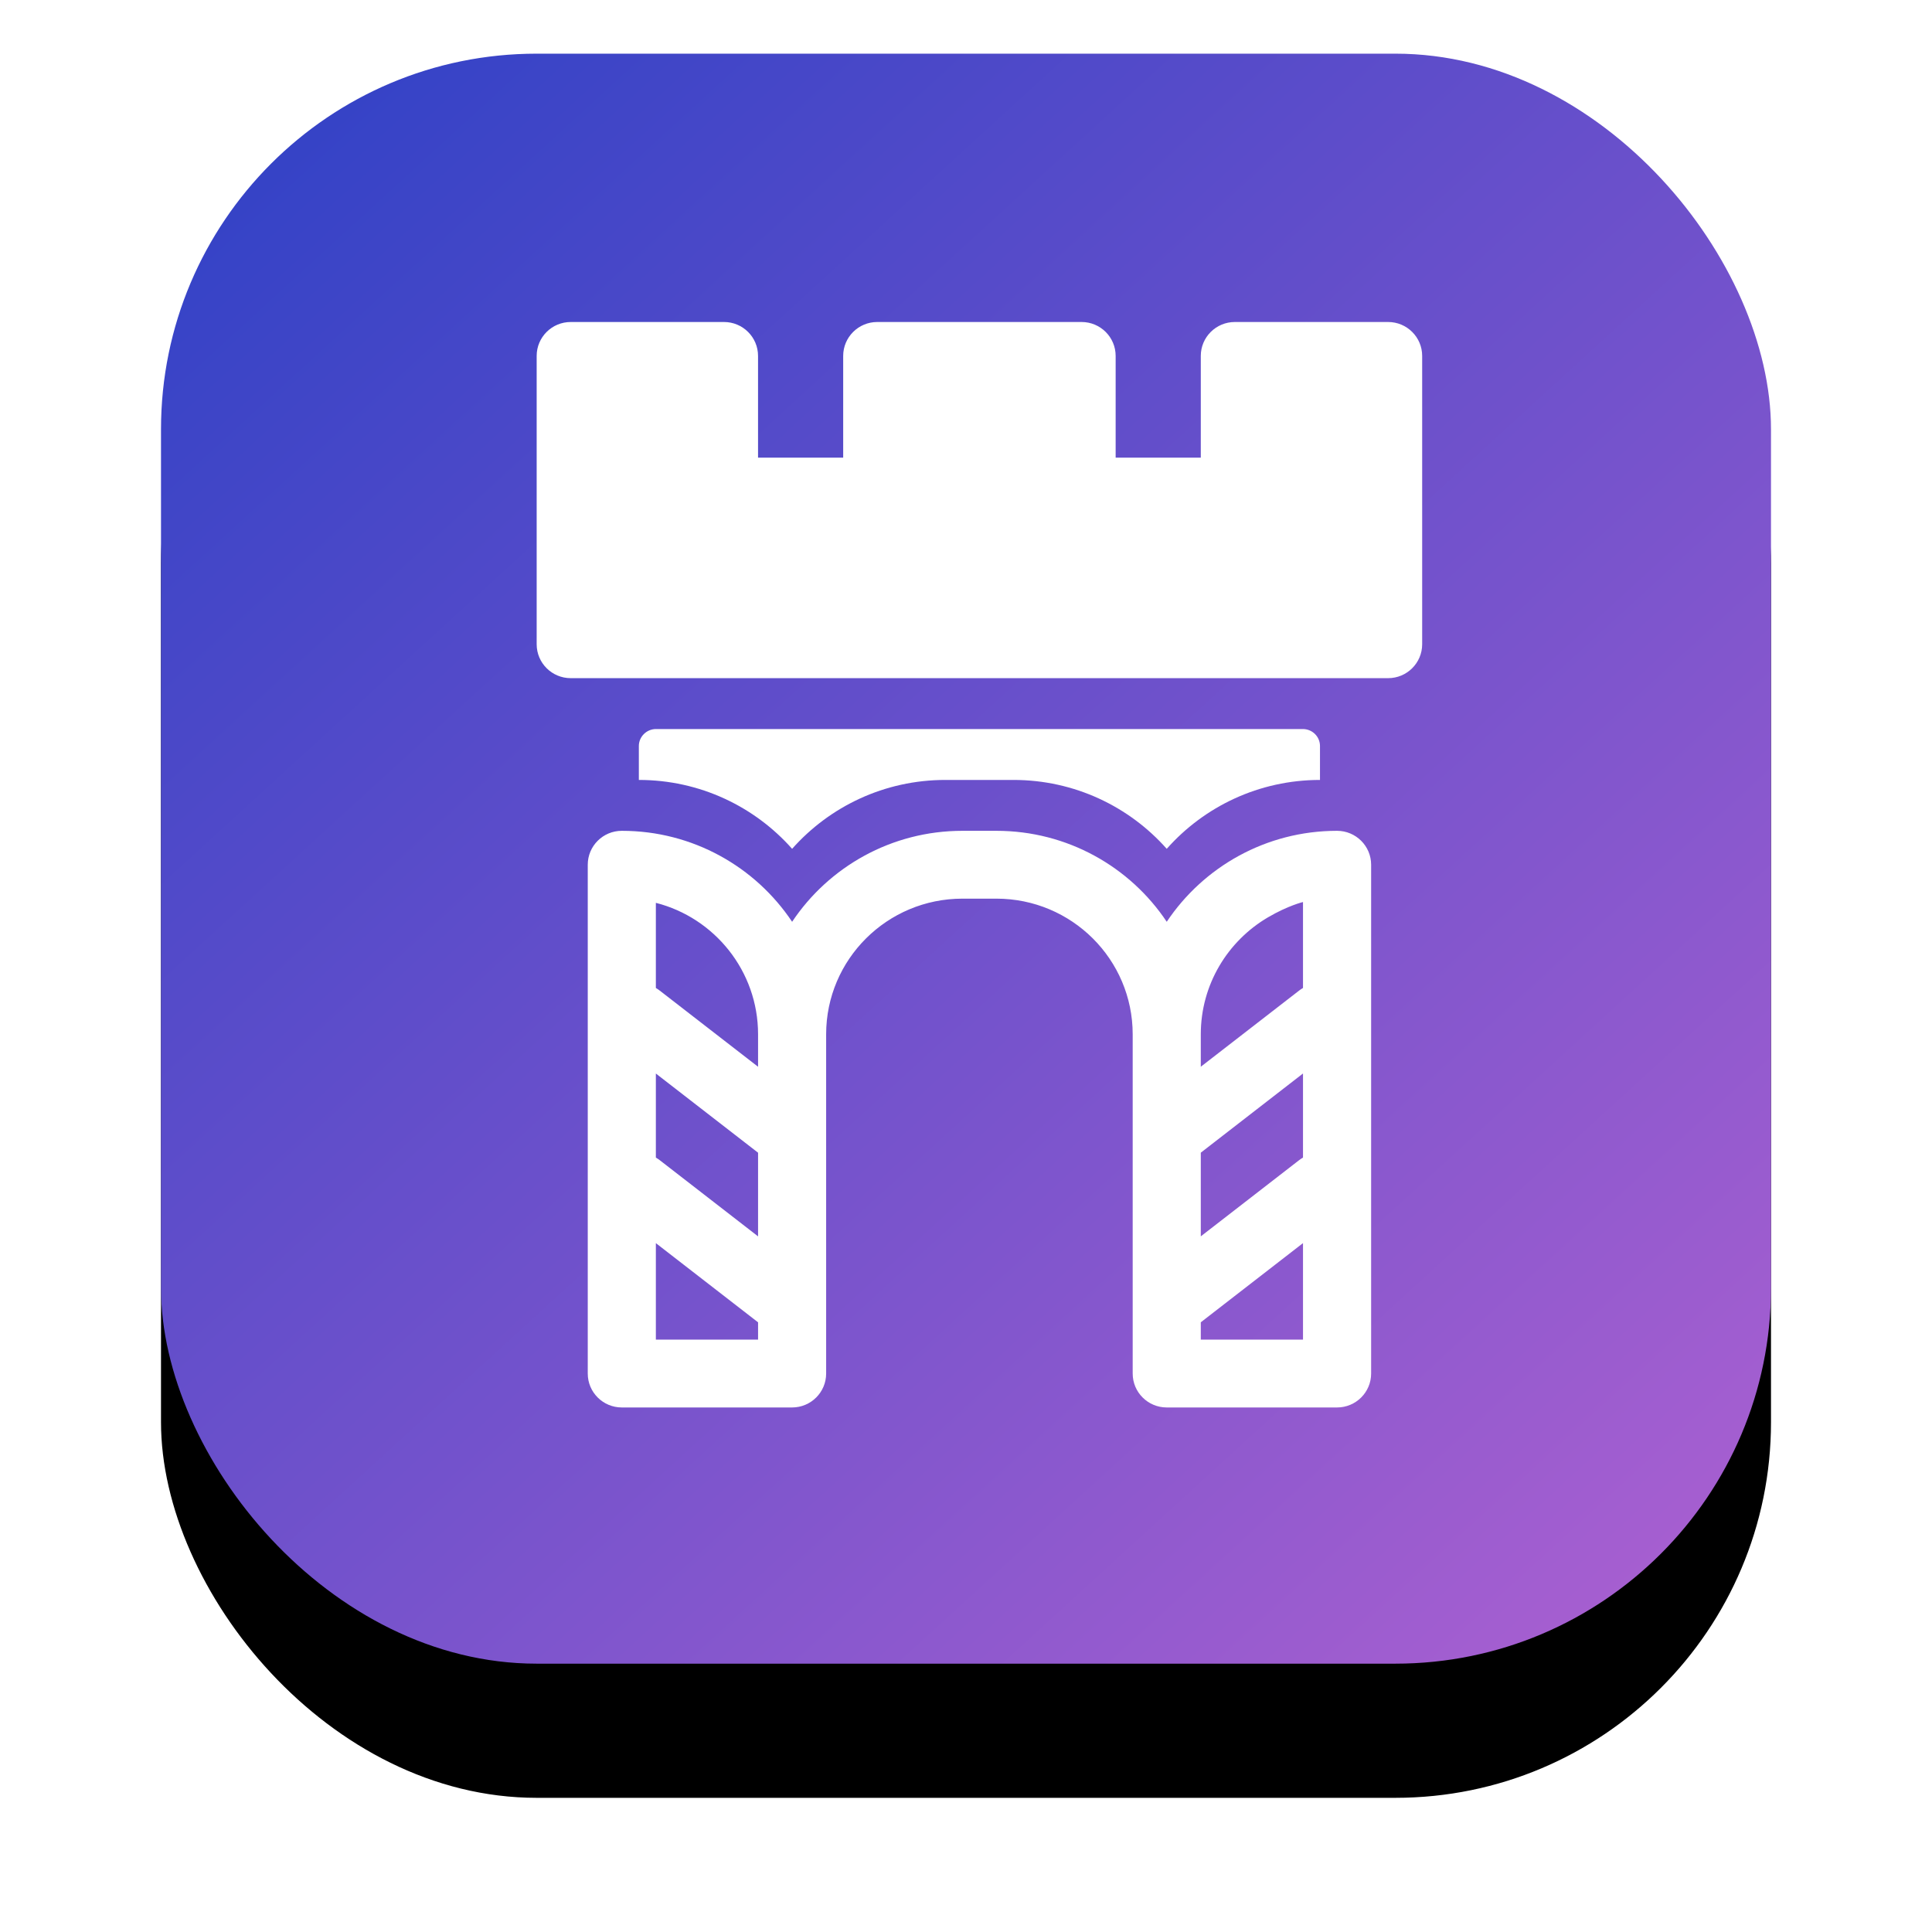 <?xml version="1.0" encoding="UTF-8"?>
<svg width="72px" height="72px" viewBox="0 0 72 72" version="1.1" xmlns="http://www.w3.org/2000/svg" xmlns:xlink="http://www.w3.org/1999/xlink">
    <title>Group 3</title>
    <defs>
        <linearGradient x1="8.542%" y1="0%" x2="100%" y2="100%" id="linearGradient-1">
            <stop stop-color="#3142C6" offset="0%"></stop>
            <stop stop-color="#AF61D1" offset="100%"></stop>
        </linearGradient>
        <rect id="path-2" x="0" y="0" width="60" height="60" rx="14"></rect>
        <filter x="-18.3%" y="-11.7%" width="136.7%" height="136.7%" filterUnits="objectBoundingBox" id="filter-3">
            <feOffset dx="0" dy="4" in="SourceAlpha" result="shadowOffsetOuter1"></feOffset>
            <feGaussianBlur stdDeviation="3" in="shadowOffsetOuter1" result="shadowBlurOuter1"></feGaussianBlur>
            <feColorMatrix values="0 0 0 0 0   0 0 0 0 0   0 0 0 0 0  0 0 0 0.05 0" type="matrix" in="shadowBlurOuter1" result="shadowMatrixOuter1"></feColorMatrix>
            <feOffset dx="0" dy="1" in="SourceAlpha" result="shadowOffsetOuter2"></feOffset>
            <feGaussianBlur stdDeviation="1.5" in="shadowOffsetOuter2" result="shadowBlurOuter2"></feGaussianBlur>
            <feColorMatrix values="0 0 0 0 0   0 0 0 0 0   0 0 0 0 0  0 0 0 0.1 0" type="matrix" in="shadowBlurOuter2" result="shadowMatrixOuter2"></feColorMatrix>
            <feMerge>
                <feMergeNode in="shadowMatrixOuter1"></feMergeNode>
                <feMergeNode in="shadowMatrixOuter2"></feMergeNode>
            </feMerge>
        </filter>
    </defs>
    <g id="Foundation:-niceverynice.com" stroke="none" stroke-width="1" fill="none" fill-rule="evenodd">
        <g id="Responsive" transform="translate(-124, -11515)">
            <g id="Group-3" transform="translate(130, 11517)">
                <g id="Rectangle-Copy">
                    <use fill="black" fill-opacity="1" filter="url(#filter-3)" xlink:href="#path-2"></use>
                    <use fill="url(#linearGradient-1)" fill-rule="evenodd" xlink:href="#path-2"></use>
                </g>
                <path d="M17.808,27.066 L17.808,25.801 C17.808,25.457 18.094,25.169 18.448,25.169 L42.552,25.169 C42.907,25.169 43.192,25.452 43.192,25.801 L43.192,27.066 C40.918,27.066 38.876,28.059 37.481,29.633 C36.085,28.059 34.043,27.066 31.768,27.066 L29.232,27.066 C26.958,27.066 24.916,28.059 23.52,29.633 C22.124,28.059 20.082,27.066 17.808,27.066 Z M45.731,23.273 L15.269,23.273 C14.568,23.273 14,22.707 14,22.009 L14,11.264 C14,10.566 14.568,10 15.269,10 L20.981,10 C21.682,10 22.25,10.566 22.25,11.264 L22.25,15.056 L25.423,15.056 L25.423,11.264 C25.423,10.566 25.991,10 26.692,10 L34.308,10 C35.009,10 35.577,10.566 35.577,11.264 L35.577,15.056 L38.75,15.056 L38.75,11.264 C38.75,10.566 39.318,10 40.019,10 L45.731,10 C46.432,10 47,10.566 47,11.264 L47,22.009 C47,22.707 46.432,23.273 45.731,23.273 Z M37.481,32.352 L37.481,32.352 C38.846,30.309 41.179,28.962 43.828,28.962 C44.529,28.962 45.098,29.528 45.098,30.226 L45.098,49.188 C45.098,49.886 44.529,50.452 43.828,50.452 L37.481,50.452 C36.78,50.452 36.212,49.886 36.212,49.188 L36.212,36.546 C36.212,33.753 33.938,31.49 31.133,31.49 L29.867,31.49 C27.062,31.49 24.788,33.754 24.788,36.546 L24.788,49.188 C24.788,49.885 24.221,50.451 23.521,50.452 L23.521,50.452 L17.173,50.452 C16.472,50.452 15.904,49.886 15.904,49.188 L15.904,30.226 C15.904,29.528 16.472,28.962 17.173,28.962 C19.822,28.962 22.155,30.308 23.52,32.352 C24.885,30.308 27.218,28.962 29.867,28.962 L31.133,28.962 C33.783,28.962 36.117,30.308 37.481,32.352 Z M38.75,44.075 L42.413,41.237 C42.46,41.201 42.509,41.168 42.559,41.139 L42.559,38.006 L38.75,40.957 L38.75,44.075 Z M38.75,37.754 L42.413,34.917 C42.46,34.88 42.509,34.848 42.559,34.819 L42.559,31.616 C42.559,31.616 42.007,31.745 41.251,32.188 C39.754,33.068 38.75,34.69 38.75,36.546 L38.75,37.754 Z M38.75,47.278 L38.75,47.923 L42.559,47.923 L42.559,44.327 L38.75,47.278 Z M18.442,41.14 L18.442,41.14 C18.492,41.169 18.54,41.201 18.587,41.237 L22.251,44.076 L22.251,40.958 L18.442,38.007 L18.442,41.14 Z M18.442,34.819 L18.442,34.819 C18.492,34.848 18.54,34.88 18.587,34.917 L22.251,37.755 L22.251,36.546 C22.251,34.186 20.627,32.203 18.442,31.646 L18.442,34.819 Z M18.442,44.328 L18.442,47.923 L22.251,47.923 L22.251,47.279 L18.442,44.328 L18.442,44.328 Z" id="Shape" fill="#FFFFFF" fill-rule="nonzero"></path>
            </g>
        </g>
    </g>
</svg>
